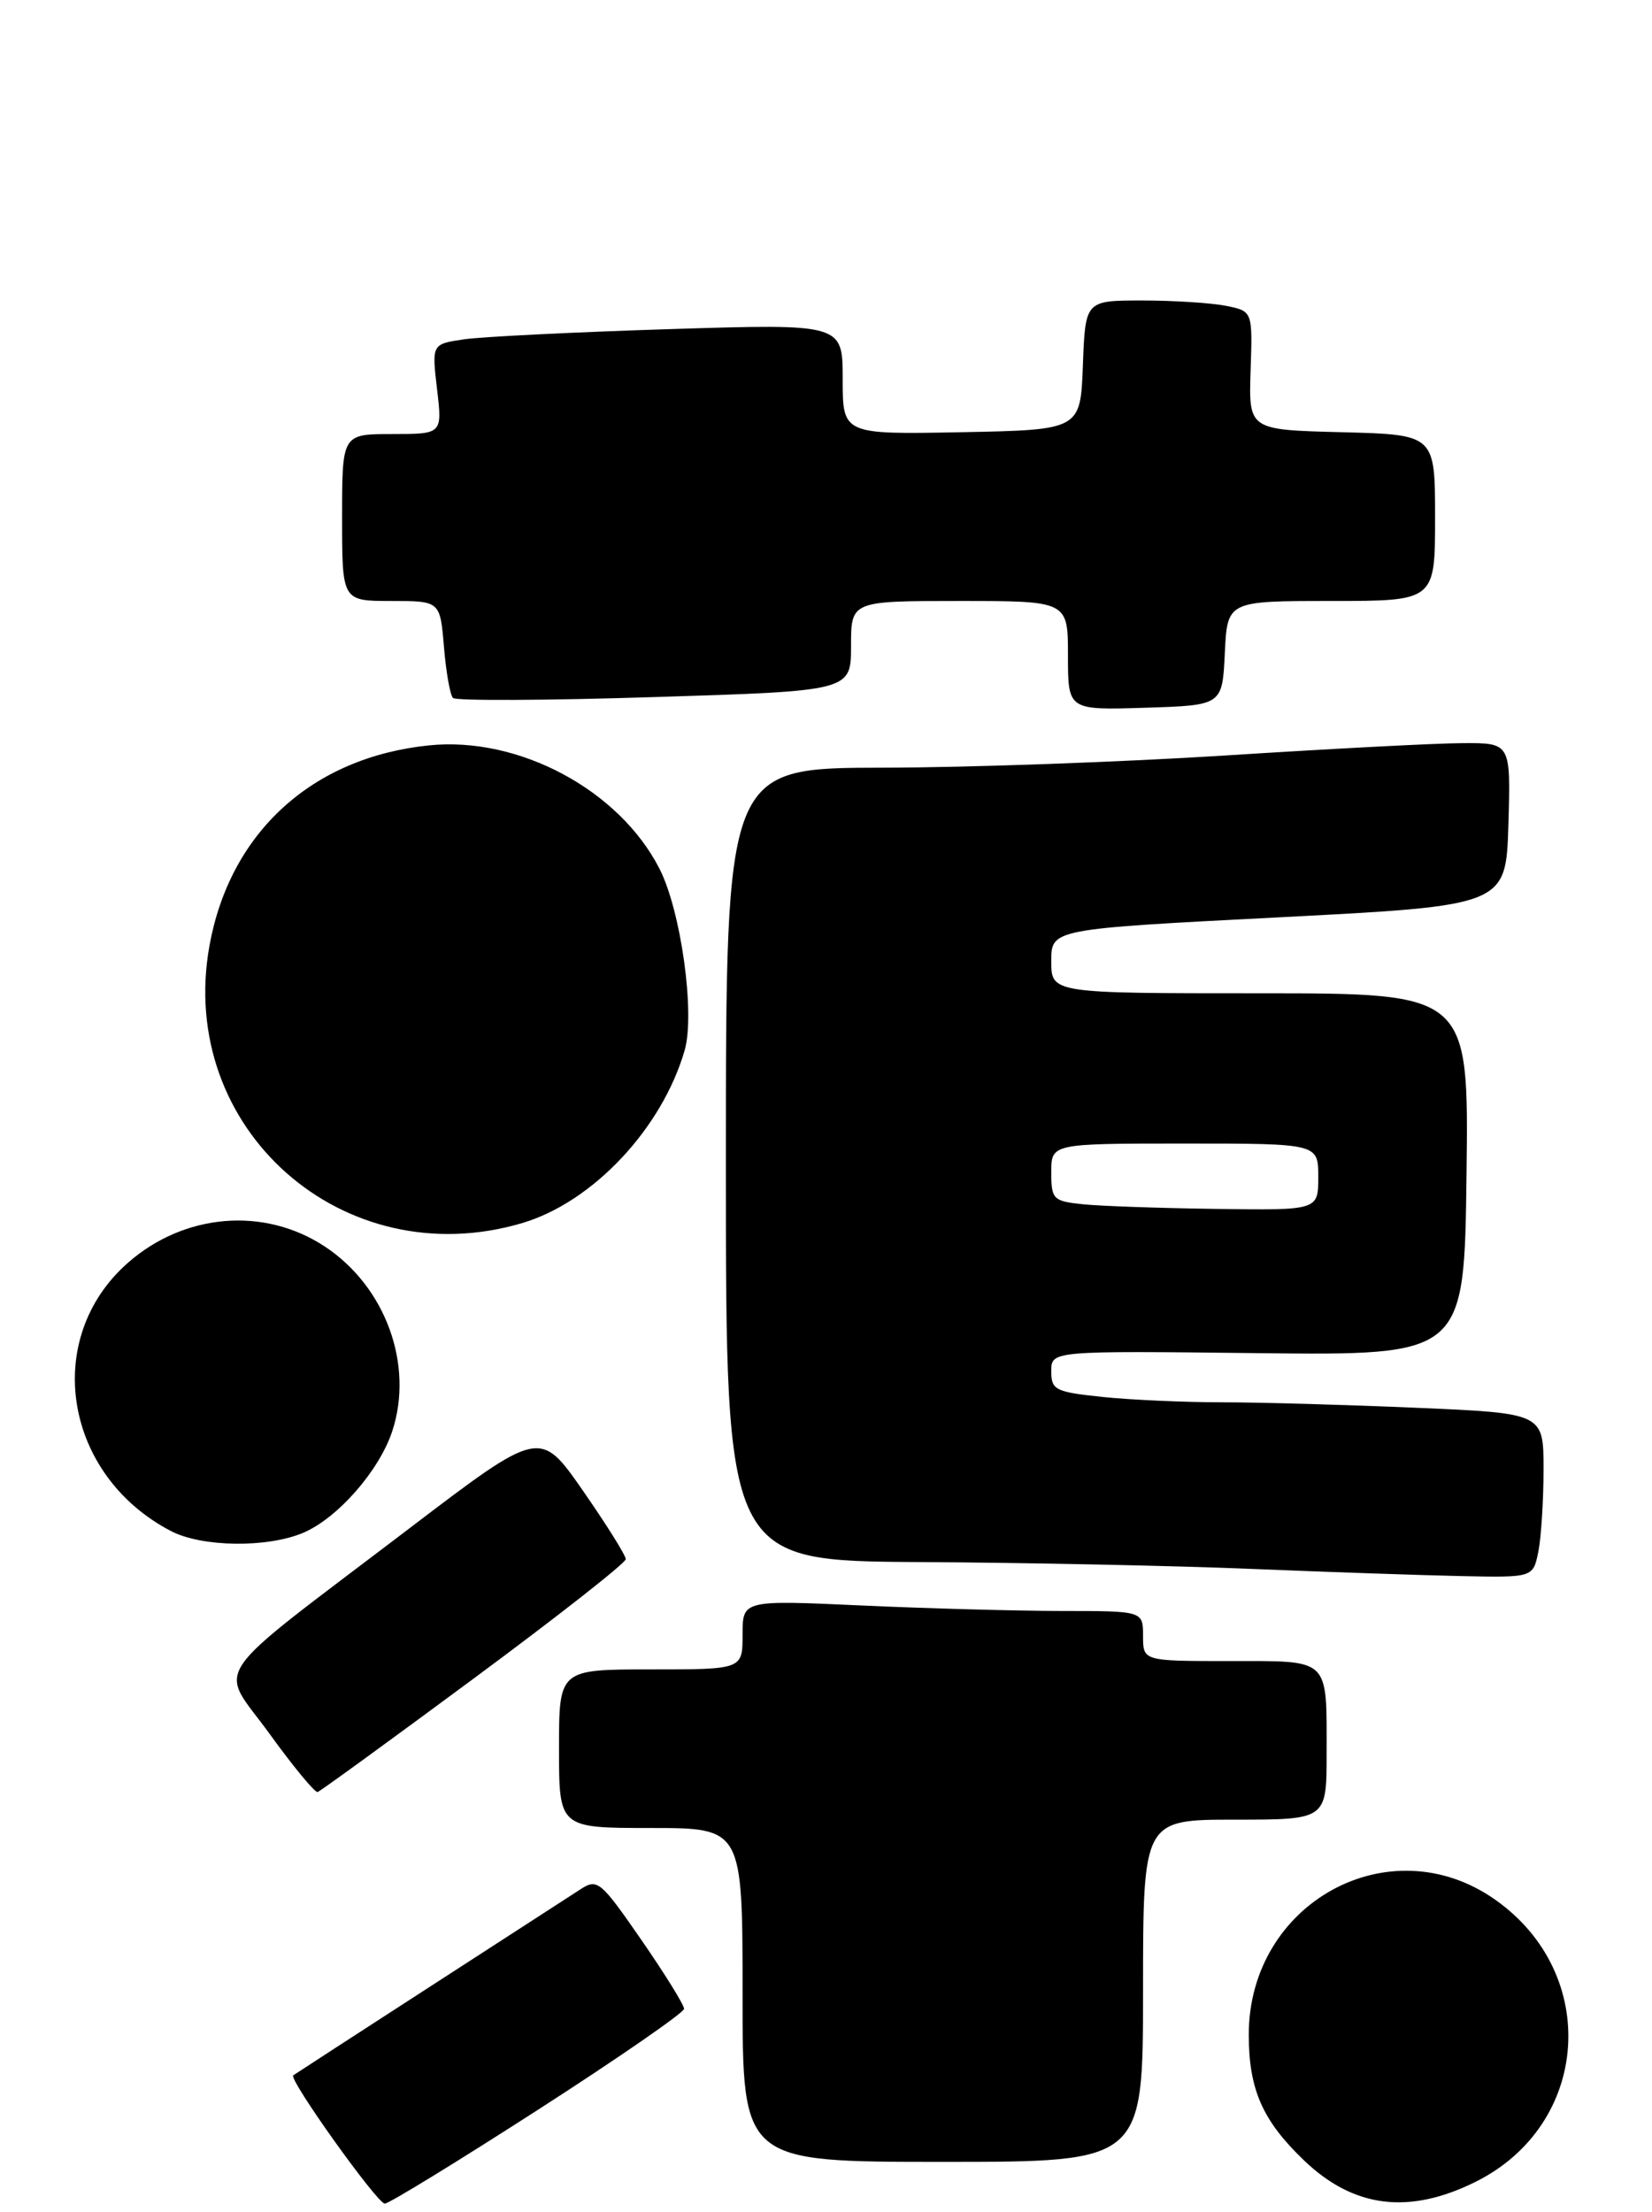 <?xml version="1.0" encoding="UTF-8" standalone="no"?>
<!DOCTYPE svg PUBLIC "-//W3C//DTD SVG 1.1//EN" "http://www.w3.org/Graphics/SVG/1.1/DTD/svg11.dtd" >
<svg xmlns="http://www.w3.org/2000/svg" xmlns:xlink="http://www.w3.org/1999/xlink" version="1.1" viewBox="0 0 198 265">
 <g >
 <path fill="currentColor"
d=" M 64.49 252.75 C 74.11 246.56 81.98 241.12 81.99 240.66 C 81.99 240.20 79.69 236.48 76.86 232.39 C 72.01 225.38 71.60 225.03 69.61 226.32 C 68.45 227.07 60.30 232.34 51.50 238.03 C 42.70 243.72 35.34 248.49 35.15 248.63 C 34.53 249.05 45.21 264.00 46.12 264.00 C 46.61 264.00 54.87 258.94 64.49 252.75 Z  M 176.87 261.38 C 190.60 254.54 191.85 236.49 179.21 227.59 C 166.56 218.68 149.66 227.95 149.67 243.79 C 149.68 250.32 151.31 254.04 156.26 258.79 C 162.23 264.53 168.87 265.36 176.87 261.38 Z  M 137.00 238.50 C 137.00 218.00 137.00 218.00 148.00 218.00 C 159.00 218.00 159.00 218.00 159.00 210.08 C 159.00 198.50 159.52 199.00 147.39 199.00 C 137.00 199.00 137.00 199.00 137.00 196.00 C 137.00 193.00 137.00 193.00 127.25 193.00 C 121.89 192.99 111.09 192.70 103.25 192.34 C 89.00 191.69 89.00 191.69 89.00 195.84 C 89.00 200.00 89.00 200.00 78.00 200.00 C 67.00 200.00 67.00 200.00 67.00 209.50 C 67.00 219.00 67.00 219.00 78.00 219.00 C 89.00 219.00 89.00 219.00 89.00 239.00 C 89.00 259.00 89.00 259.00 113.00 259.00 C 137.00 259.00 137.00 259.00 137.00 238.50 Z  M 56.82 201.06 C 66.82 193.66 75.00 187.25 75.00 186.79 C 75.00 186.34 72.69 182.65 69.86 178.58 C 64.72 171.19 64.72 171.19 49.03 183.13 C 24.37 201.90 26.17 199.25 32.29 207.69 C 35.15 211.65 37.76 214.80 38.07 214.69 C 38.39 214.59 46.83 208.45 56.82 201.06 Z  M 184.38 185.88 C 184.72 184.16 185.00 179.73 185.00 176.03 C 185.00 169.31 185.00 169.31 169.84 168.66 C 161.50 168.30 150.99 168.00 146.49 168.00 C 141.98 168.00 135.53 167.71 132.15 167.36 C 126.47 166.76 126.00 166.53 126.00 164.27 C 126.00 161.83 126.00 161.83 150.75 162.11 C 175.50 162.39 175.50 162.39 175.77 140.69 C 176.04 119.00 176.04 119.00 151.02 119.00 C 126.00 119.00 126.00 119.00 126.00 115.15 C 126.00 111.30 126.00 111.30 153.25 109.90 C 180.50 108.50 180.50 108.50 180.79 98.75 C 181.07 89.00 181.07 89.00 175.29 89.03 C 172.10 89.04 159.38 89.71 147.00 90.50 C 134.62 91.29 116.06 91.96 105.75 91.97 C 87.00 92.00 87.00 92.00 87.00 139.50 C 87.00 187.00 87.00 187.00 110.25 187.14 C 123.04 187.21 140.93 187.58 150.00 187.96 C 159.07 188.33 170.38 188.72 175.12 188.82 C 183.75 189.00 183.75 189.00 184.38 185.88 Z  M 36.30 183.65 C 40.43 181.92 45.44 176.22 47.01 171.47 C 49.63 163.52 46.22 154.16 38.95 149.35 C 31.70 144.55 22.10 145.34 15.34 151.28 C 5.00 160.35 7.63 176.73 20.50 183.43 C 24.20 185.35 31.97 185.46 36.30 183.65 Z  M 62.61 146.52 C 71.06 144.01 79.35 135.19 82.06 125.83 C 83.33 121.43 81.63 109.16 79.05 104.09 C 74.22 94.63 62.18 88.19 51.40 89.30 C 37.41 90.74 27.57 99.72 25.11 113.27 C 21.13 135.18 41.12 152.90 62.61 146.52 Z  M 146.80 78.25 C 147.10 72.00 147.10 72.00 159.55 72.00 C 172.00 72.00 172.00 72.00 172.00 62.03 C 172.00 52.07 172.00 52.07 160.83 51.78 C 149.66 51.50 149.66 51.50 149.89 44.39 C 150.13 37.28 150.13 37.28 146.94 36.64 C 145.18 36.29 140.68 36.00 136.92 36.00 C 130.08 36.00 130.08 36.00 129.79 43.75 C 129.50 51.50 129.50 51.50 115.25 51.78 C 101.00 52.05 101.00 52.05 101.00 45.42 C 101.00 38.78 101.00 38.78 80.25 39.43 C 68.84 39.79 57.76 40.34 55.63 40.65 C 51.75 41.22 51.75 41.22 52.38 46.61 C 53.02 52.00 53.02 52.00 47.01 52.00 C 41.00 52.00 41.00 52.00 41.00 62.00 C 41.00 72.00 41.00 72.00 46.88 72.00 C 52.75 72.00 52.75 72.00 53.21 77.50 C 53.46 80.52 53.95 83.28 54.29 83.62 C 54.63 83.97 65.51 83.92 78.46 83.51 C 102.00 82.78 102.00 82.78 102.00 77.39 C 102.00 72.00 102.00 72.00 115.00 72.00 C 128.00 72.00 128.00 72.00 128.00 78.54 C 128.00 85.08 128.00 85.08 137.25 84.79 C 146.50 84.50 146.50 84.50 146.80 78.25 Z  M 129.75 144.27 C 126.22 143.90 126.00 143.68 126.00 140.44 C 126.00 137.00 126.00 137.00 142.00 137.00 C 158.00 137.00 158.00 137.00 158.00 141.00 C 158.00 145.00 158.00 145.00 145.75 144.83 C 139.01 144.74 131.81 144.49 129.75 144.27 Z "/>
</g>
</svg>
